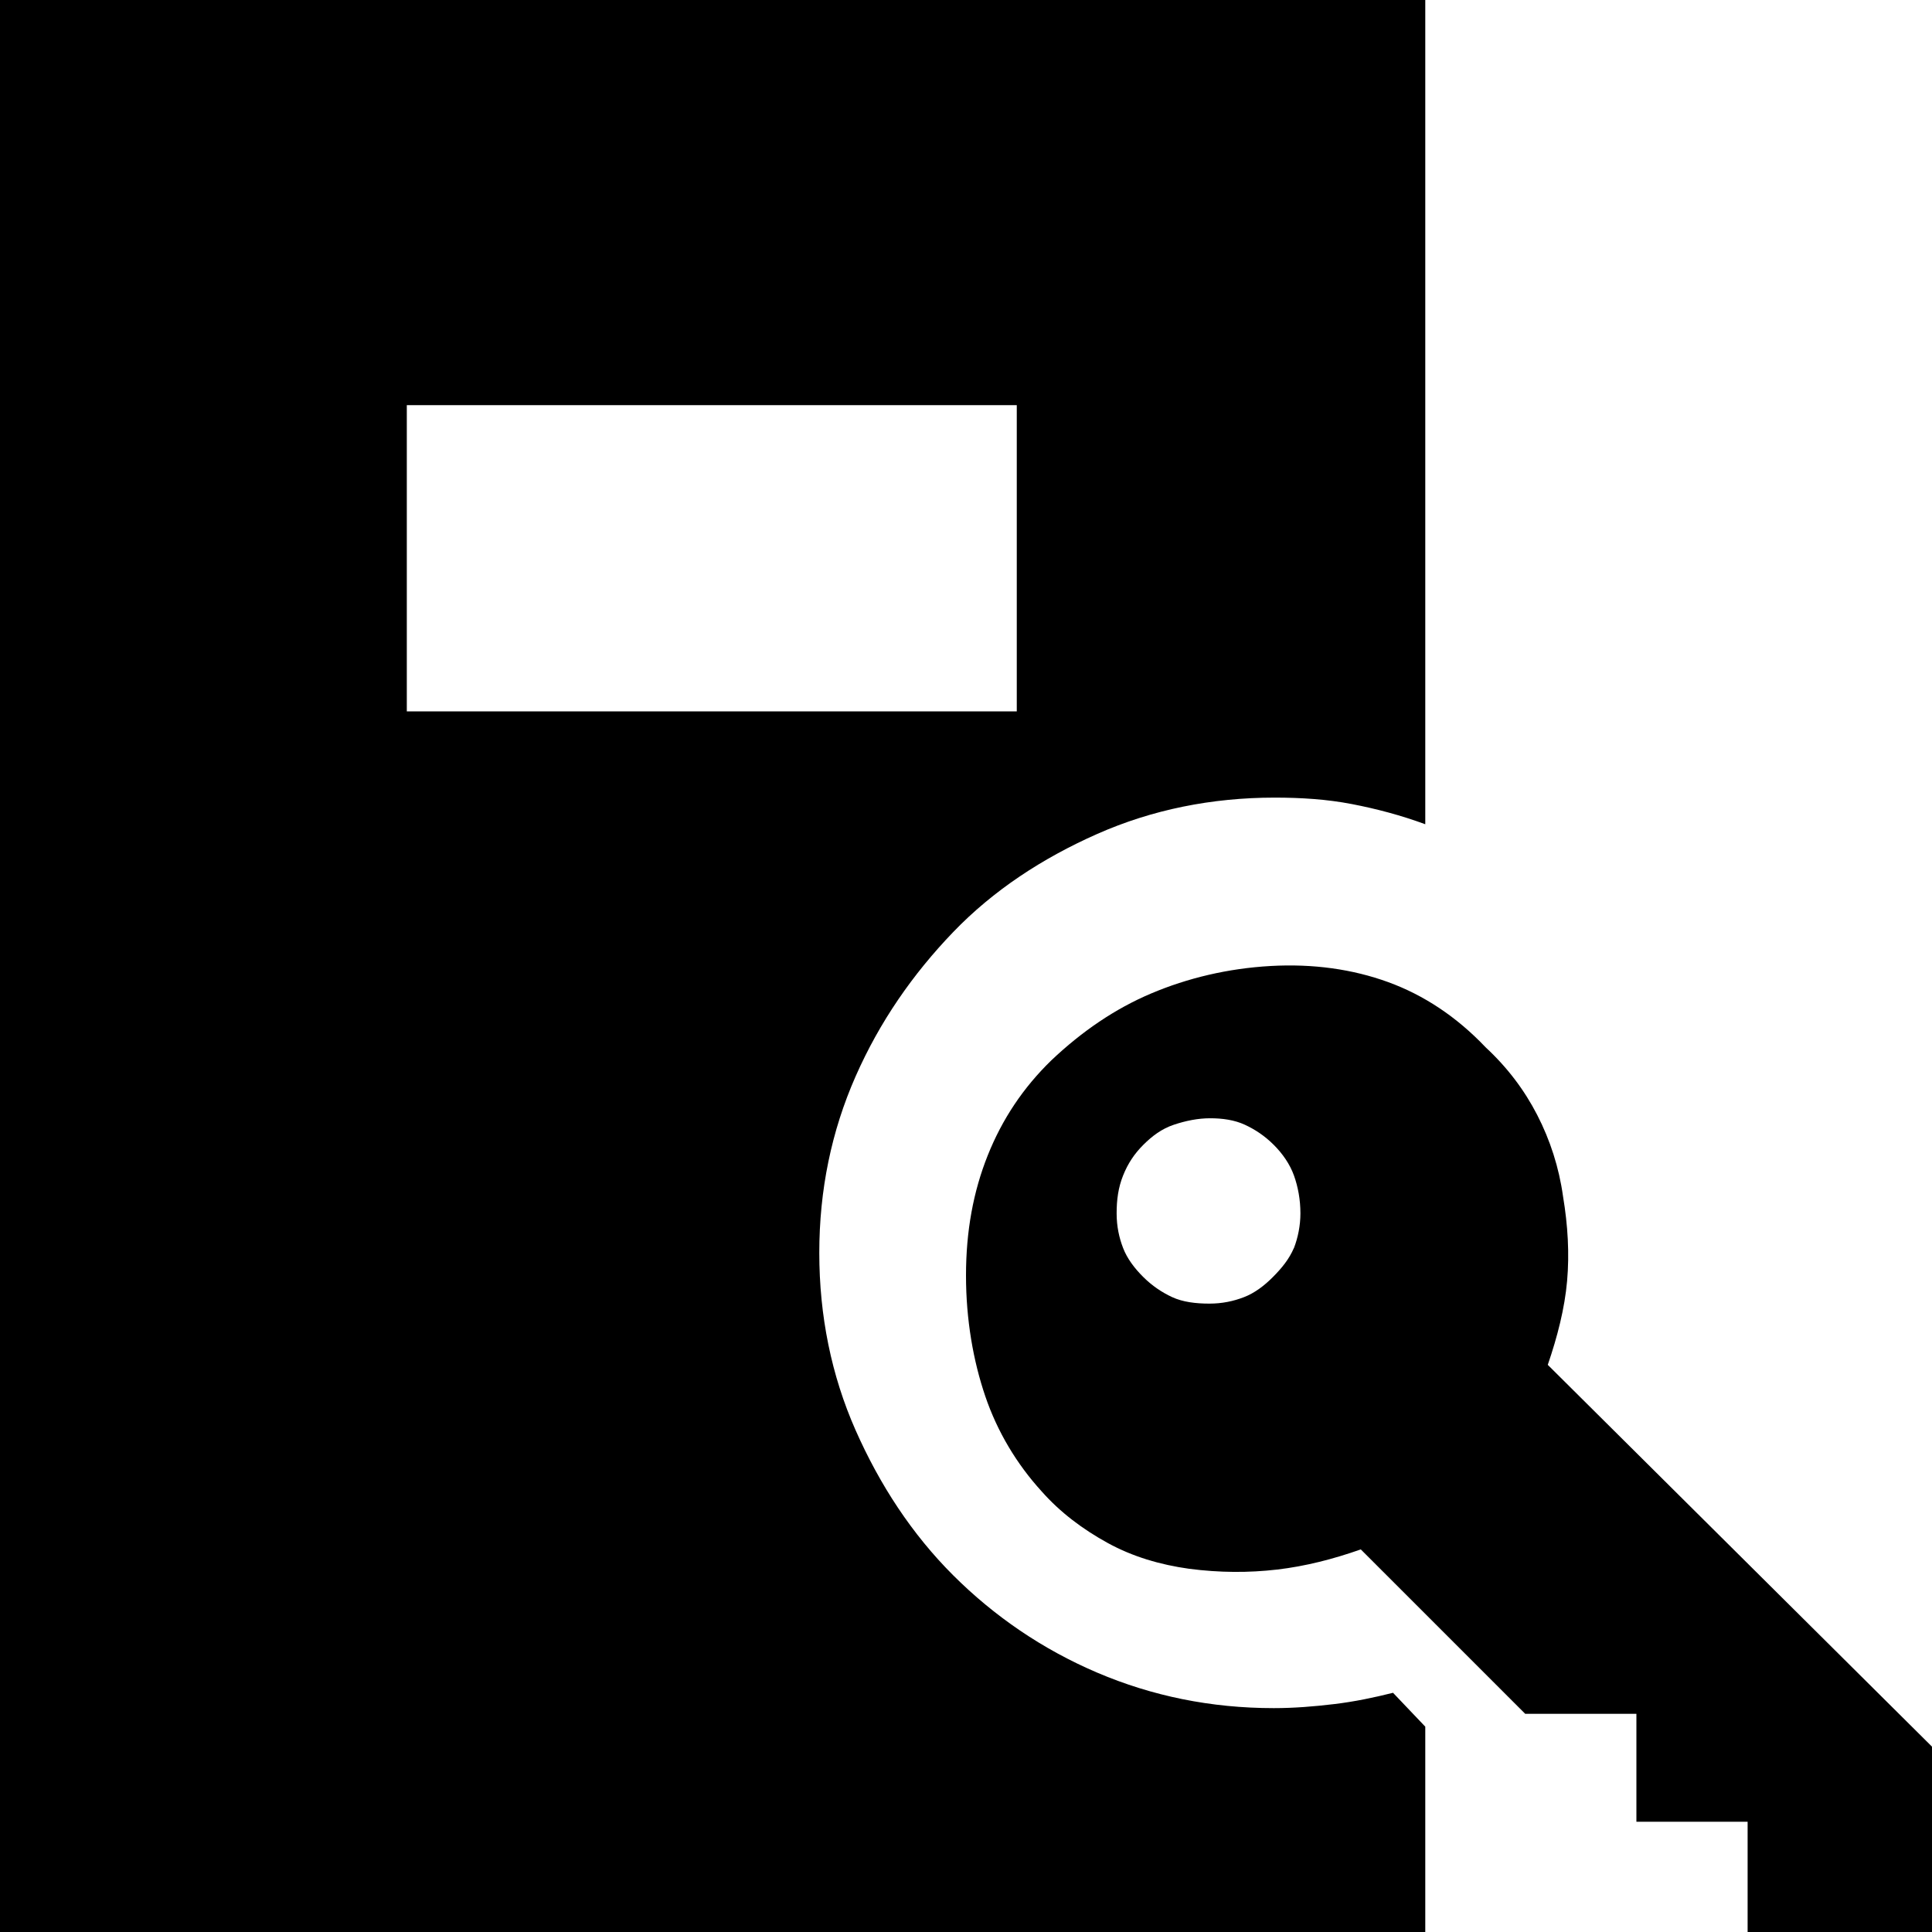 <svg xmlns="http://www.w3.org/2000/svg" viewBox="0 0 32 32"><path d="M21.098 28.292c.334 0 .667-.027 1.001-.067s.654-.107.974-.187l.534.561v3.417H-.016V-.015h23.623v13.667c-.4-.147-.801-.254-1.215-.334s-.841-.107-1.281-.107c-1.041 0-2.029.2-2.936.601s-1.722.934-2.389 1.628-1.215 1.481-1.615 2.389-.601 1.882-.601 2.923.2 2.029.601 2.936.934 1.722 1.615 2.402 1.481 1.228 2.389 1.615 1.882.587 2.923.587zM6.738 6.711v5.072h10.103V6.711H6.738zm18.898 15.895l6.38 6.34v3.07h-3.07v-1.842h-1.842v-1.788h-1.842l-2.723-2.723c-.454.16-.921.28-1.388.334s-.948.053-1.455-.013c-.48-.067-.934-.2-1.348-.427s-.787-.507-1.094-.854c-.414-.454-.734-.988-.934-1.575S16 21.86 16 21.126s.12-1.388.36-1.989.587-1.121 1.054-1.575c.507-.48 1.054-.854 1.655-1.108s1.268-.414 1.975-.454 1.361.053 1.949.267 1.134.574 1.615 1.081c.36.334.641.707.854 1.121s.36.867.427 1.348c.08.48.107.948.067 1.401s-.16.921-.32 1.388zm-4.204-1.935c.067-.174.107-.374.107-.574 0-.227-.04-.44-.107-.627s-.187-.36-.334-.507-.307-.254-.48-.334-.374-.107-.574-.107-.4.04-.601.107-.36.187-.507.334-.254.307-.334.507-.107.4-.107.627c0 .214.04.4.107.574s.187.334.334.48.307.254.48.334.387.107.614.107c.214 0 .4-.04.574-.107s.334-.187.48-.334.267-.294.347-.48z"/></svg>